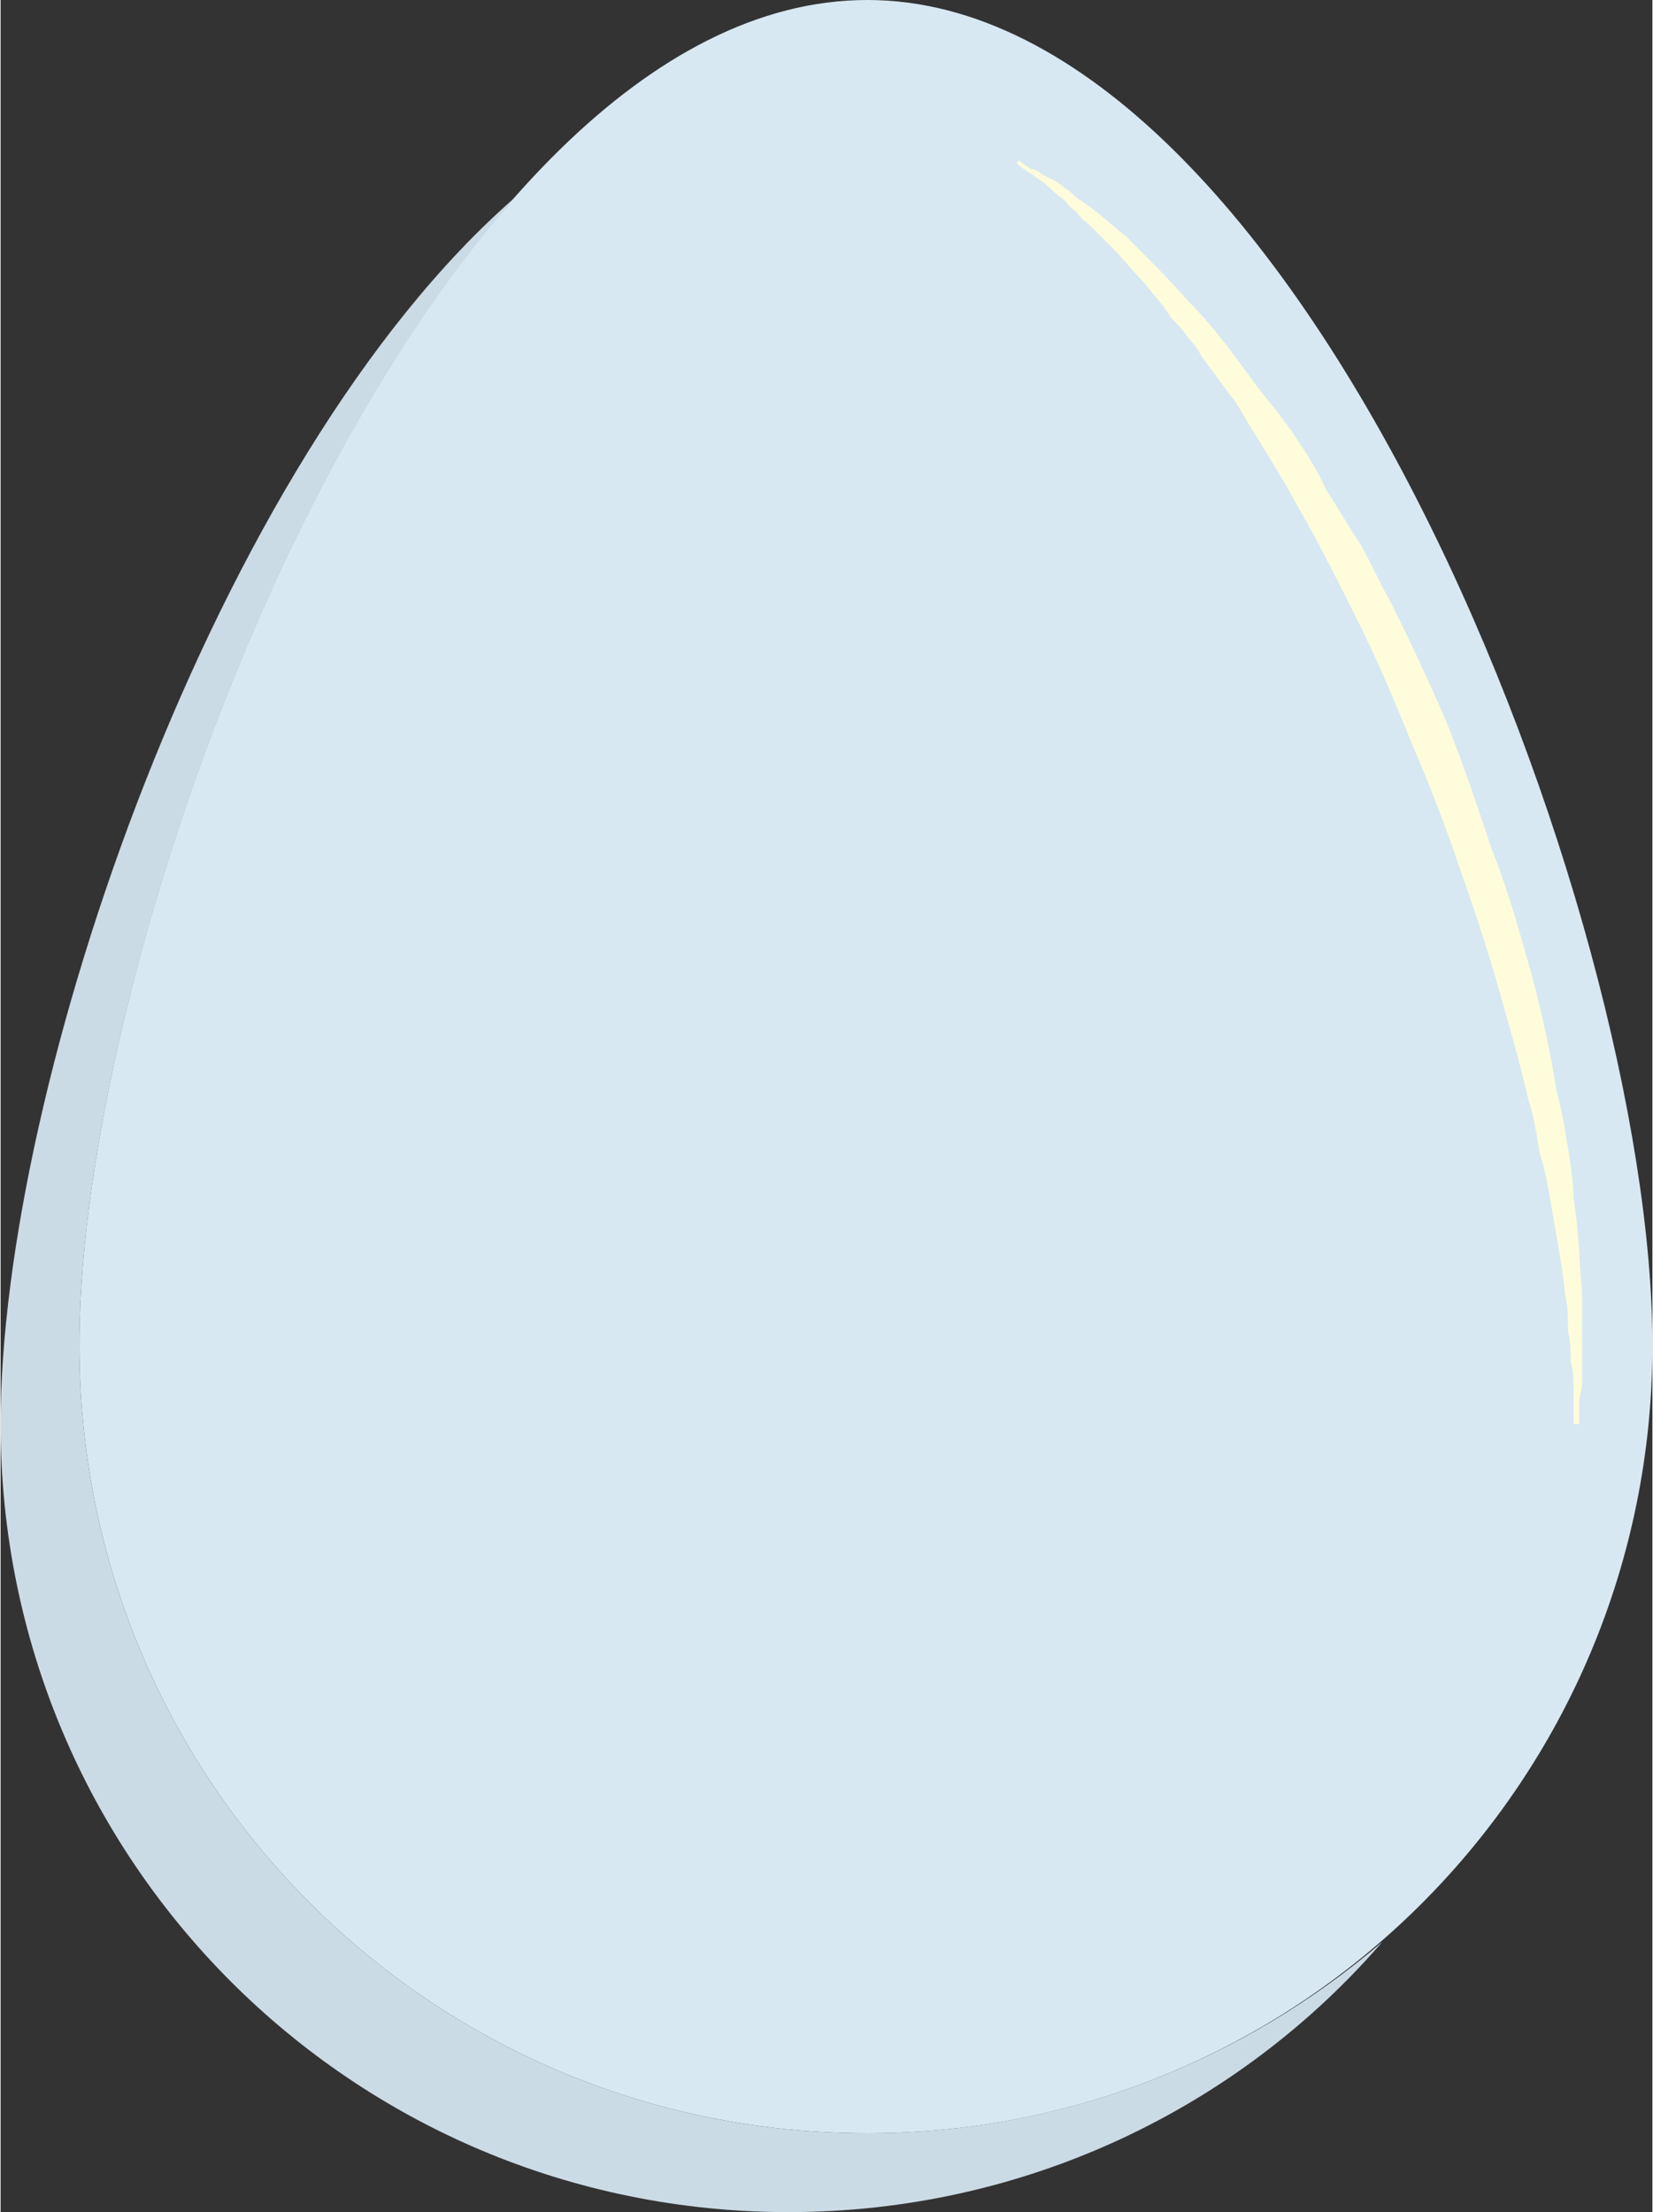 <?xml version="1.0" encoding="UTF-8"?>
<!DOCTYPE svg PUBLIC "-//W3C//DTD SVG 1.1//EN" "http://www.w3.org/Graphics/SVG/1.1/DTD/svg11.dtd">
<!-- Creator: CorelDRAW X7 -->
<svg xmlns="http://www.w3.org/2000/svg" xml:space="preserve" width="2.396in" height="3.206in" version="1.1" style="shape-rendering:geometricPrecision; text-rendering:geometricPrecision; image-rendering:optimizeQuality; fill-rule:evenodd; clip-rule:evenodd"
viewBox="0 0 587 786"
 xmlns:xlink="http://www.w3.org/1999/xlink">
 <rect x="0" y="0" width="587" height="786" fill="#333333" stroke="none"/>
 <defs>
  <style type="text/css">
   <![CDATA[
    .fil2 {fill:#CBDBE6;fill-rule:nonzero}
    .fil0 {fill:#D7E8F2;fill-rule:nonzero}
    .fil1 {fill:#FFFCDB;fill-rule:nonzero}
   ]]>
  </style>
 </defs>
 <g id="__x0023_Layer_x0020_1">

  <path class="fil0" d="M587 478c0,155 -125,280 -279,280 -155,0 -280,-125 -280,-280 0,-154 125,-478 280,-478 154,0 279,324 279,478z"/>
  <path class="fil1" d="M362 57c0,0 1,1 4,3 2,0 4,2 6,3 3,1 5,3 8,5 1,1 3,3 5,4 1,1 3,2 4,3 4,3 7,6 11,9 7,7 15,15 23,24 8,8 16,19 24,30 4,5 9,11 13,17 4,6 8,12 11,19 4,6 8,13 12,19 4,7 7,14 11,21 7,14 14,29 20,43 6,15 11,30 16,45 6,15 10,30 14,44 4,15 7,29 9,42 2,7 3,14 4,20 1,6 2,13 2,18 2,12 2,23 3,33 0,5 0,9 0,14 0,4 0,8 0,11 0,4 0,7 0,9 -1,3 -1,5 -1,7 0,4 0,6 0,6l-2 0c0,0 0,-2 0,-6 0,-2 0,-4 0,-6 0,-3 0,-6 -1,-10 0,-3 0,-7 -1,-11 0,-4 0,-9 -1,-13 -1,-10 -3,-20 -5,-32 -1,-6 -2,-12 -4,-18 -1,-6 -2,-13 -4,-19 -3,-13 -7,-27 -11,-41 -4,-14 -9,-29 -14,-43 -5,-15 -11,-30 -17,-44 -6,-15 -12,-29 -19,-43 -7,-14 -14,-28 -21,-40 -7,-13 -15,-25 -22,-37 -4,-5 -8,-11 -12,-16 -1,-2 -3,-5 -5,-7 -2,-3 -4,-5 -6,-7 -3,-5 -7,-9 -10,-13 -4,-4 -7,-8 -11,-12 -3,-3 -6,-6 -9,-9 -2,-1 -3,-3 -4,-4 -2,-1 -3,-3 -4,-4 -3,-2 -5,-4 -7,-6 -2,-1 -4,-3 -6,-4 -3,-2 -4,-3 -4,-3l1 -1z"/>
  <path class="fil2" d="M28 478c0,-109 63,-304 155,-408 -107,93 -183,316 -183,436 0,155 125,280 280,280 84,0 160,-37 211,-96 -49,42 -113,68 -183,68 -155,0 -280,-125 -280,-280z"/>
 </g>
</svg>
